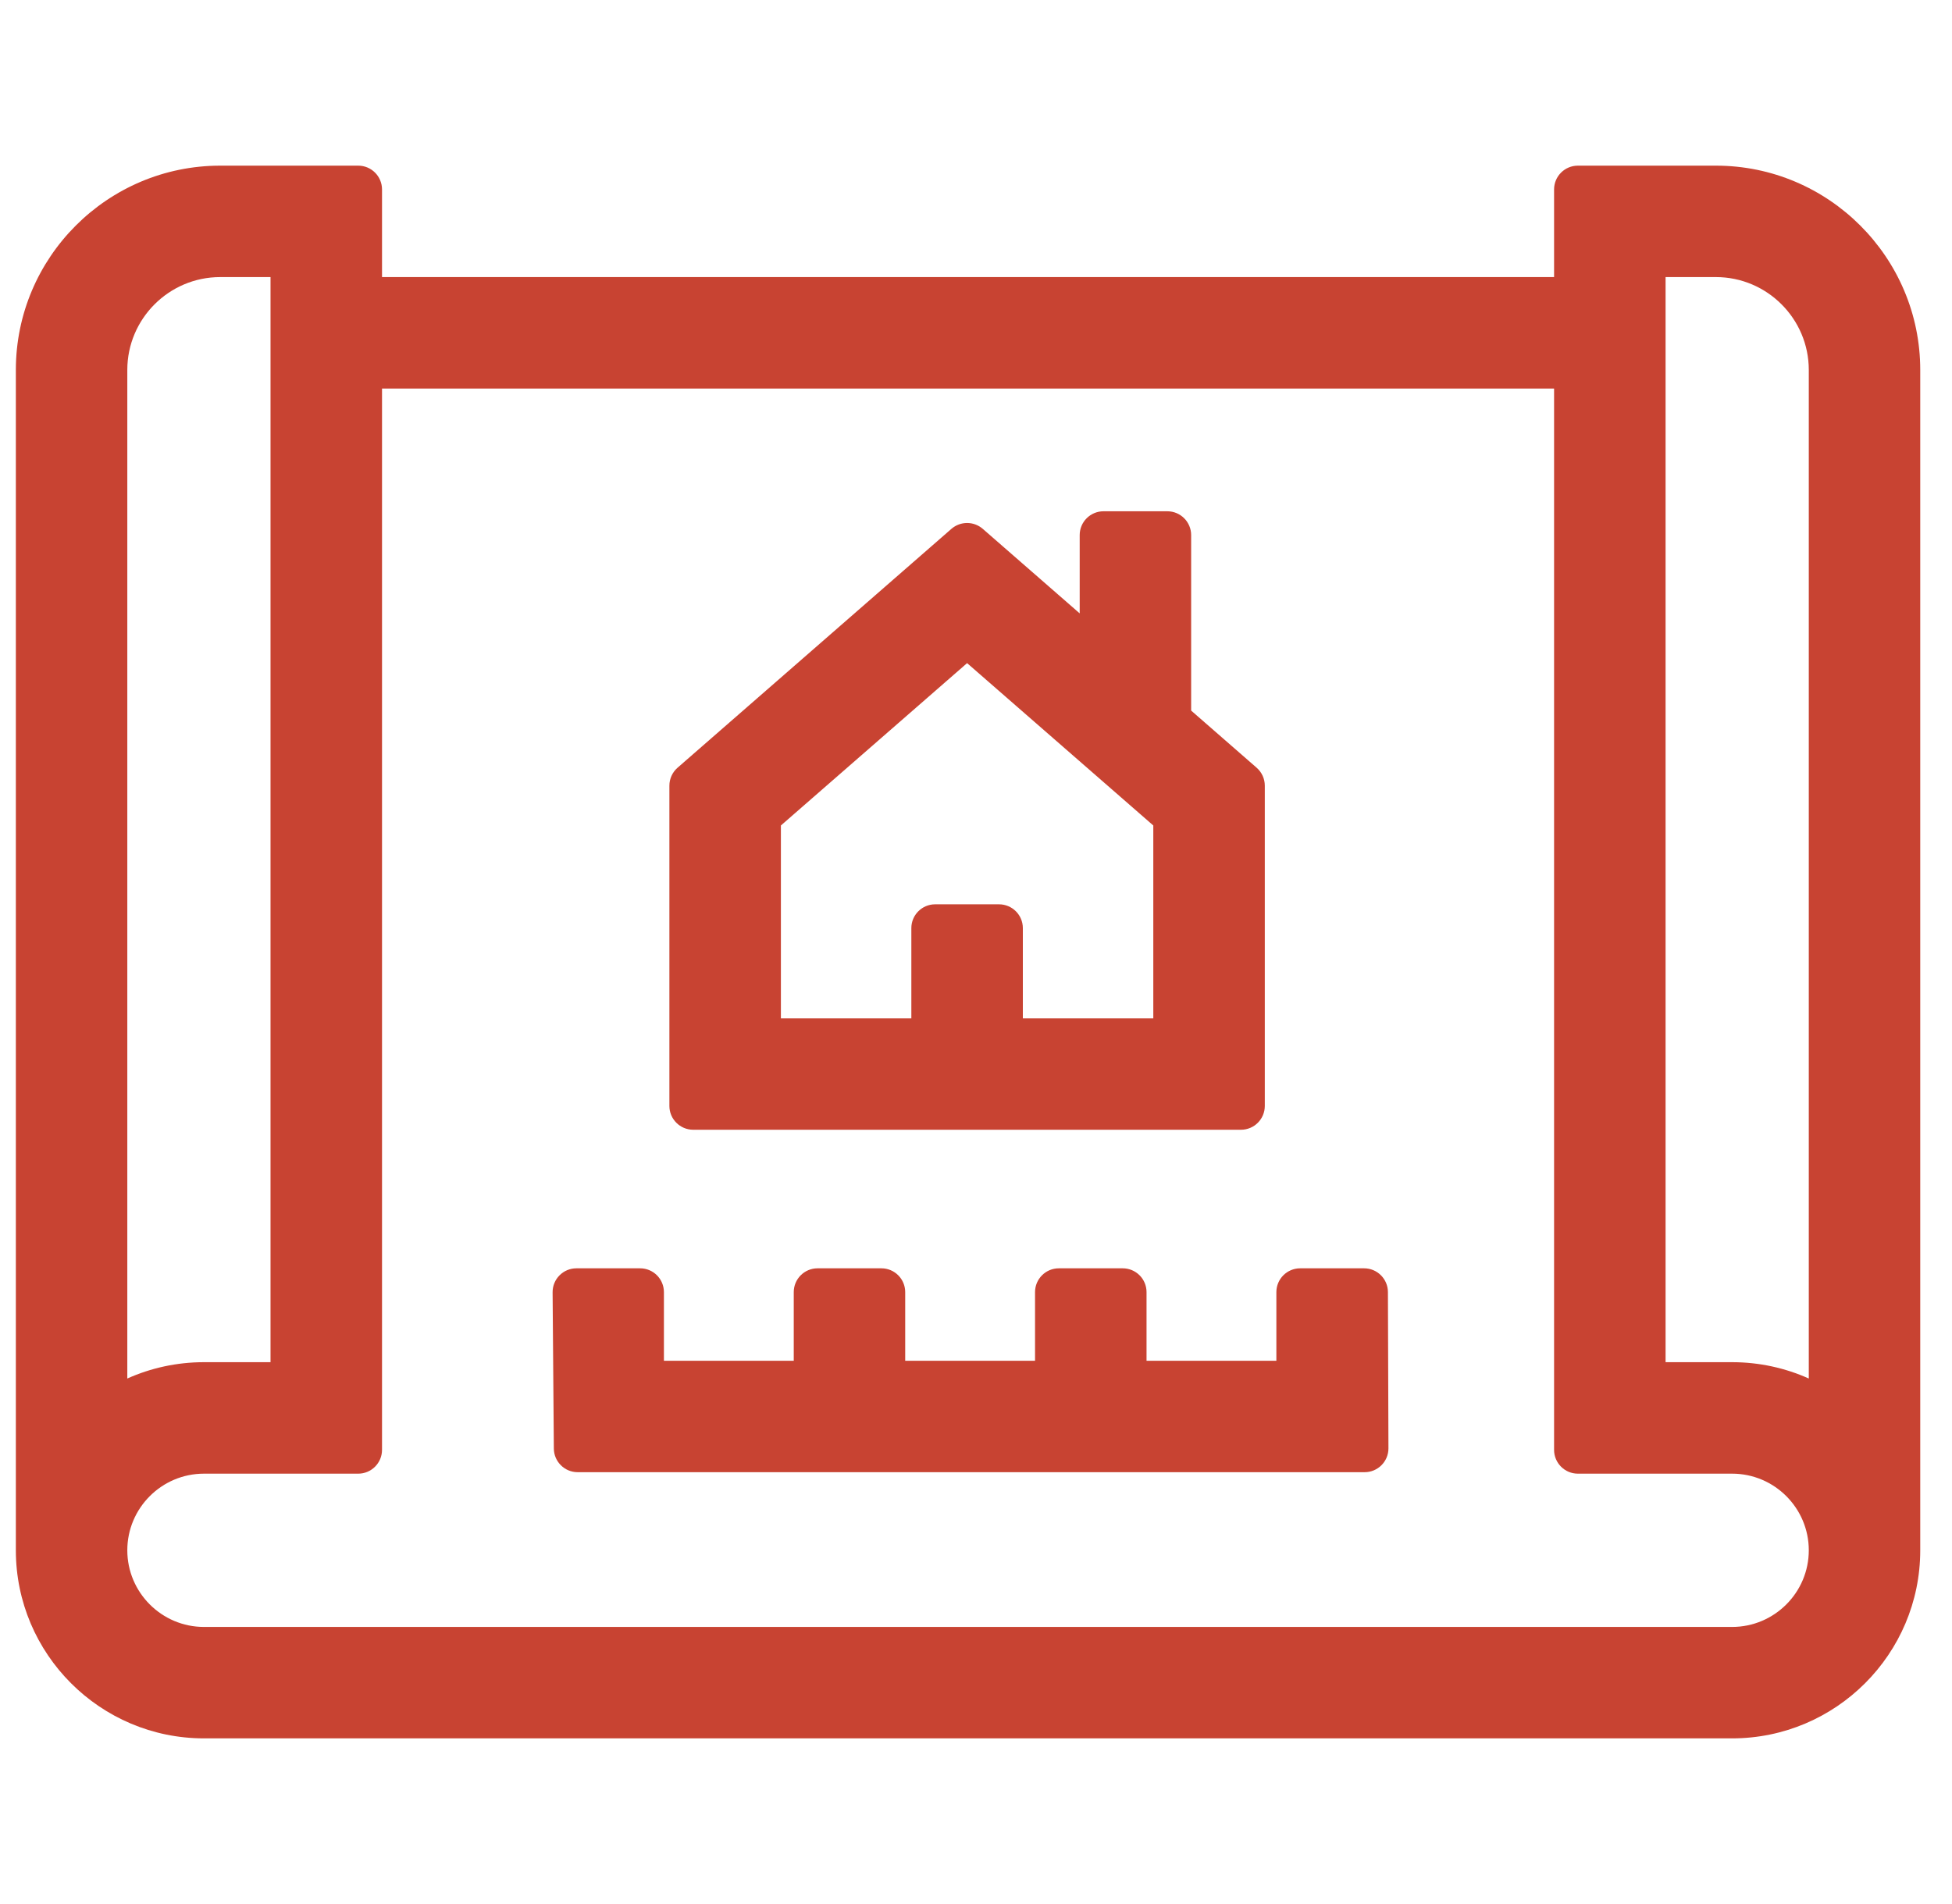 <svg width="41" height="40" viewBox="0 0 41 40" fill="none" xmlns="http://www.w3.org/2000/svg">
<g clip-path="url(#clip0_20_522)">
<path d="M36.041 3.48H33.142C32.866 3.48 32.642 3.704 32.642 3.98V5.821H8.024V3.98C8.024 3.704 7.8 3.48 7.524 3.48H4.626C2.259 3.48 0.333 5.406 0.333 7.772V32.569C0.333 34.748 2.106 36.52 4.284 36.52H36.382C38.56 36.52 40.333 34.748 40.333 32.569V7.772C40.333 5.406 38.407 3.48 36.041 3.48ZM2.674 7.772C2.674 6.697 3.55 5.821 4.625 5.821H5.682V28.617H4.284C3.711 28.617 3.166 28.74 2.674 28.96L2.674 7.772ZM36.382 34.179H4.284C3.397 34.179 2.674 33.456 2.674 32.569C2.674 31.681 3.397 30.959 4.284 30.959H7.524C7.8 30.959 8.024 30.735 8.024 30.459V8.163H32.642V30.459C32.642 30.735 32.866 30.959 33.142 30.959H36.382C37.269 30.959 37.992 31.681 37.992 32.569C37.992 33.456 37.269 34.179 36.382 34.179ZM37.992 28.96C37.5 28.74 36.955 28.617 36.382 28.617H34.984V5.821H36.041C37.116 5.821 37.992 6.697 37.992 7.772L37.992 28.96Z" fill="#C84332"/>
<path d="M26.566 16.505C26.566 16.36 26.503 16.223 26.394 16.128L25.019 14.928V11.241C25.019 10.965 24.795 10.741 24.519 10.741H23.178C22.902 10.741 22.678 10.965 22.678 11.241V12.886L20.642 11.11C20.453 10.946 20.173 10.946 19.984 11.11L14.232 16.128C14.123 16.223 14.06 16.36 14.06 16.505V23.234C14.06 23.51 14.284 23.734 14.56 23.734H26.066C26.342 23.734 26.566 23.51 26.566 23.234L26.566 16.505ZM24.224 21.392H21.484V19.498C21.484 19.222 21.26 18.998 20.984 18.998H19.642C19.366 18.998 19.142 19.222 19.142 19.498V21.392H16.402V17.342L20.313 13.931L24.224 17.342L24.224 21.392Z" fill="#C84332"/>
<path d="M29.152 27.143C29.151 26.868 28.927 26.645 28.652 26.645H27.309C27.033 26.645 26.809 26.869 26.809 27.145V28.587H24.082V27.145C24.082 26.869 23.858 26.645 23.582 26.645H22.24C21.964 26.645 21.74 26.869 21.74 27.145V28.587H19.013V27.145C19.013 26.869 18.789 26.645 18.513 26.645H17.172C16.896 26.645 16.672 26.869 16.672 27.145V28.587H13.945V27.145C13.945 26.869 13.721 26.645 13.445 26.645H12.107C11.83 26.645 11.605 26.871 11.607 27.149L11.633 30.432C11.635 30.706 11.859 30.928 12.133 30.928H28.663C28.94 30.928 29.164 30.703 29.163 30.426L29.152 27.143Z" fill="#C84332"/>
</g>
<defs>
<clipPath id="clip0_20_522">
<rect width="40" height="40" fill="white" transform="translate(0.333)"/>
</clipPath>
</defs>
</svg>

